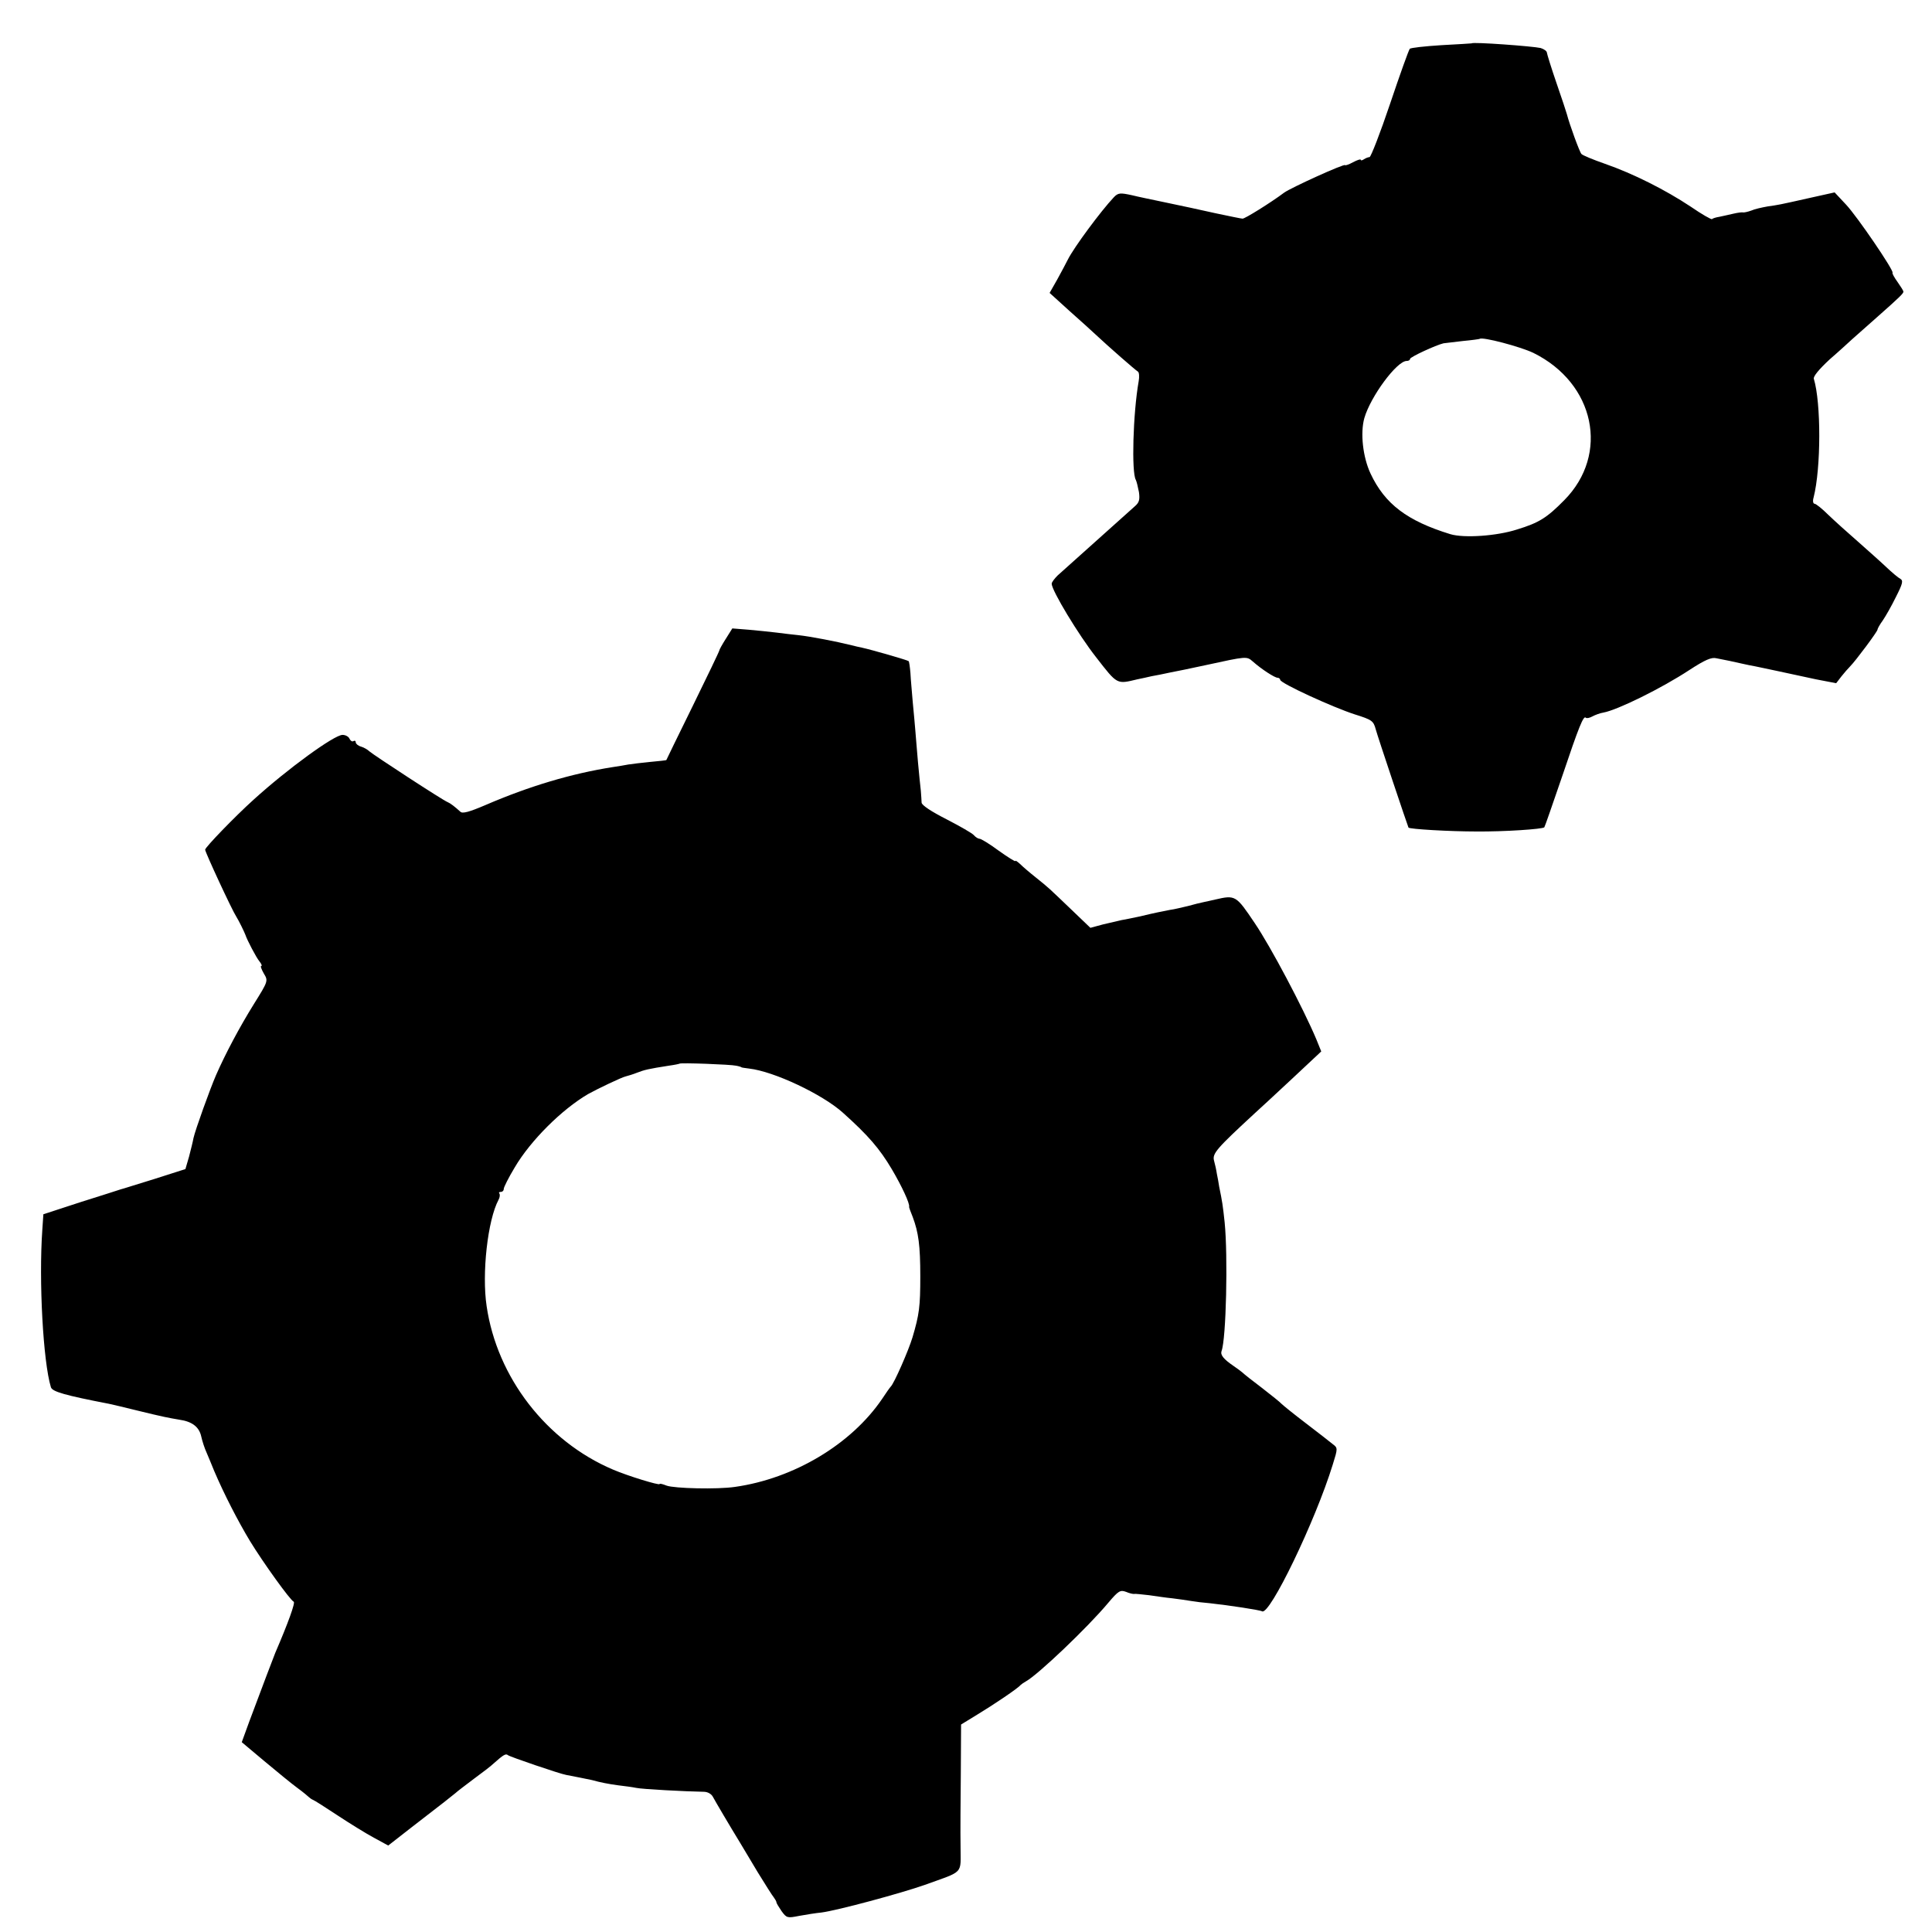 <?xml version="1.0" standalone="no"?>
<!DOCTYPE svg PUBLIC "-//W3C//DTD SVG 20010904//EN"
 "http://www.w3.org/TR/2001/REC-SVG-20010904/DTD/svg10.dtd">
<svg version="1.0" xmlns="http://www.w3.org/2000/svg"
 width="744pt" height="744pt" viewBox="0 0 744 744"
 preserveAspectRatio="xMidYMid meet">
<g transform="translate(0,744) scale(0.1,-0.1)"
fill="#000000" stroke="none">
<path d="M5667 7273 c-1 0 -54 -4 -117 -7 -63 -4 -118 -10 -121 -14 -4 -4 -38
-99 -76 -212 -38 -113 -74 -205 -79 -205 -5 0 -15 -4 -21 -8 -7 -5 -13 -6 -13
-2 0 3 -13 -1 -30 -10 -16 -9 -30 -13 -30 -11 0 8 -209 -87 -235 -106 -52 -39
-152 -101 -160 -100 -5 0 -53 10 -105 21 -52 12 -138 30 -190 41 -52 11 -111
23 -130 28 -46 10 -54 10 -71 -8 -49 -52 -153 -192 -177 -240 -7 -14 -25 -48
-41 -77 l-29 -51 76 -69 c42 -37 88 -79 103 -93 48 -45 151 -135 161 -141 5
-3 6 -20 3 -37 -22 -125 -28 -352 -11 -380 3 -6 8 -26 12 -47 4 -29 1 -40 -15
-54 -21 -19 -219 -196 -298 -267 -12 -12 -23 -26 -23 -32 0 -26 104 -198 171
-283 83 -107 79 -104 159 -85 14 3 39 8 55 12 17 3 48 9 70 14 22 4 85 17 140
29 156 34 156 34 179 14 35 -31 85 -63 96 -63 5 0 10 -4 10 -8 0 -13 203 -106
287 -133 67 -21 72 -25 81 -58 8 -30 123 -372 126 -378 4 -6 159 -15 261 -15
108 -1 255 9 262 16 2 2 32 89 68 194 66 196 83 238 92 228 3 -3 14 -1 25 5
11 6 30 13 43 15 54 10 223 93 331 164 60 39 85 50 104 45 14 -3 36 -7 50 -10
14 -3 36 -8 50 -11 14 -3 36 -8 49 -10 13 -3 54 -11 90 -19 36 -8 101 -22 144
-31 l78 -15 20 26 c11 14 26 31 33 38 22 22 106 135 106 142 0 4 9 20 20 35
11 16 34 56 51 91 26 51 29 63 17 70 -8 4 -33 25 -55 46 -22 21 -72 65 -109
98 -38 33 -89 79 -113 102 -24 24 -48 43 -53 43 -6 0 -8 11 -4 24 29 114 29
365 1 457 -3 9 19 36 61 75 37 32 76 68 88 79 12 11 55 49 96 85 87 77 100 90
100 97 0 3 -10 19 -22 36 -13 18 -22 34 -20 37 5 9 -135 215 -179 262 l-44 47
-90 -20 c-129 -29 -126 -28 -168 -34 -22 -4 -50 -10 -63 -16 -14 -5 -28 -8
-32 -7 -4 1 -20 -1 -37 -5 -16 -4 -41 -9 -54 -12 -13 -2 -26 -6 -28 -9 -3 -2
-40 19 -82 48 -98 65 -221 127 -330 165 -46 16 -87 33 -91 38 -7 7 -46 114
-56 153 -2 8 -20 62 -40 120 -20 58 -36 110 -37 117 0 6 -11 14 -24 18 -31 7
-261 24 -266 18z m238 -1192 c237 -117 294 -390 119 -567 -67 -68 -97 -87
-182 -113 -77 -25 -204 -34 -257 -18 -166 51 -252 116 -307 233 -30 64 -40
157 -24 214 24 83 125 220 163 220 7 0 13 3 13 8 0 7 99 53 129 60 9 1 43 5
76 9 33 3 61 7 63 8 10 9 157 -30 207 -54z"/>
<path d="M2795 4980 c-14 -22 -25 -42 -25 -45 0 -3 -46 -99 -102 -213 -56
-114 -102 -208 -102 -209 -1 -1 -28 -4 -61 -7 -33 -3 -71 -8 -85 -10 -14 -3
-41 -7 -60 -10 -160 -25 -323 -74 -490 -146 -63 -27 -89 -34 -97 -26 -22 20
-39 33 -49 37 -17 6 -288 183 -302 196 -6 6 -21 15 -32 18 -11 3 -20 11 -20
16 0 6 -4 8 -9 5 -5 -3 -11 1 -15 9 -3 8 -15 15 -27 15 -32 0 -212 -131 -343
-250 -71 -64 -186 -183 -186 -192 0 -10 104 -234 120 -258 9 -14 31 -59 35
-70 6 -19 42 -88 54 -102 8 -10 11 -18 7 -18 -4 0 1 -13 10 -29 17 -28 17 -29
-38 -117 -56 -90 -110 -192 -146 -274 -23 -53 -80 -211 -87 -243 -2 -12 -10
-44 -17 -71 l-14 -48 -119 -38 c-66 -20 -124 -39 -130 -40 -5 -2 -75 -24 -154
-49 l-144 -47 -4 -59 c-14 -197 3 -509 33 -607 5 -17 53 -31 224 -64 14 -3 61
-14 105 -25 106 -26 124 -29 165 -36 50 -7 77 -28 85 -65 4 -18 13 -46 21 -63
7 -16 20 -48 29 -70 38 -89 92 -194 138 -270 50 -82 155 -228 168 -233 7 -3
-21 -81 -71 -197 -8 -20 -48 -125 -101 -267 l-28 -77 87 -73 c48 -40 105 -87
127 -103 22 -16 42 -33 45 -36 3 -3 10 -8 15 -10 6 -2 48 -29 95 -60 47 -31
110 -70 140 -86 l55 -30 91 71 c50 39 106 82 124 96 18 14 38 30 44 35 6 6 38
30 71 55 33 24 68 51 77 60 37 33 46 38 54 31 7 -6 200 -72 224 -76 17 -3 96
-19 100 -20 32 -9 63 -15 100 -20 25 -3 56 -7 70 -10 22 -5 193 -14 260 -15
15 0 29 -8 35 -19 9 -17 65 -112 106 -179 9 -15 39 -65 67 -112 29 -47 56 -90
62 -97 5 -7 10 -15 10 -19 0 -3 9 -18 20 -34 19 -26 22 -27 67 -18 27 5 65 11
86 13 62 8 306 74 397 106 155 56 139 39 139 149 -1 52 0 179 1 282 l1 187 62
38 c63 38 158 102 167 114 3 3 13 10 22 15 45 25 235 205 316 302 39 46 46 50
68 42 14 -6 28 -9 32 -8 4 1 30 -2 57 -5 28 -4 68 -10 90 -12 22 -3 54 -7 70
-10 17 -3 50 -7 75 -9 73 -8 192 -26 200 -31 29 -18 205 347 272 564 20 64 20
65 0 80 -11 9 -57 45 -103 80 -46 35 -88 69 -94 75 -5 6 -39 33 -75 61 -36 27
-70 54 -76 60 -6 5 -22 17 -34 25 -38 26 -51 42 -46 57 18 46 25 367 12 496
-7 65 -9 79 -21 137 -2 14 -6 36 -9 50 -2 14 -7 37 -11 51 -7 27 11 47 156
181 20 18 86 79 147 136 l110 103 -19 47 c-51 121 -176 357 -237 447 -72 107
-74 109 -152 91 -14 -3 -34 -8 -45 -10 -11 -2 -38 -9 -60 -15 -22 -5 -53 -13
-70 -15 -35 -7 -53 -10 -115 -25 -25 -5 -56 -12 -70 -14 -14 -3 -47 -11 -73
-17 l-48 -13 -72 69 c-92 88 -86 83 -137 124 -24 19 -52 43 -62 53 -10 9 -18
15 -18 11 0 -3 -29 15 -64 40 -35 26 -68 46 -74 46 -5 0 -15 6 -21 13 -6 8
-54 35 -106 62 -59 30 -95 54 -96 64 0 9 -2 30 -3 46 -2 17 -7 66 -11 110 -4
44 -8 98 -10 120 -2 22 -6 72 -10 110 -3 39 -8 89 -9 113 -2 24 -5 45 -7 46
-4 4 -143 44 -180 52 -10 2 -28 6 -39 9 -60 15 -159 34 -205 39 -22 2 -60 7
-85 10 -25 3 -73 8 -107 11 l-63 5 -25 -40z m40 -1644 c11 -2 20 -5 20 -6 0
-1 14 -3 30 -5 96 -11 282 -99 361 -170 98 -88 141 -138 188 -217 39 -66 70
-133 67 -145 -1 -2 6 -20 14 -40 22 -59 29 -109 29 -228 0 -117 -4 -147 -30
-235 -15 -50 -71 -178 -84 -190 -3 -3 -18 -24 -33 -47 -119 -175 -340 -307
-567 -339 -68 -10 -233 -6 -263 5 -15 6 -27 9 -27 6 0 -6 -122 31 -180 56
-256 109 -446 355 -486 629 -19 126 4 332 46 410 5 9 6 20 3 24 -3 3 -1 6 5 6
7 0 12 5 12 12 0 6 19 44 42 82 61 104 182 224 283 283 36 20 130 65 145 68 8
2 28 8 43 14 28 11 45 15 122 27 22 3 41 7 42 8 4 4 197 -3 218 -8z"/>
</g>
</svg>
